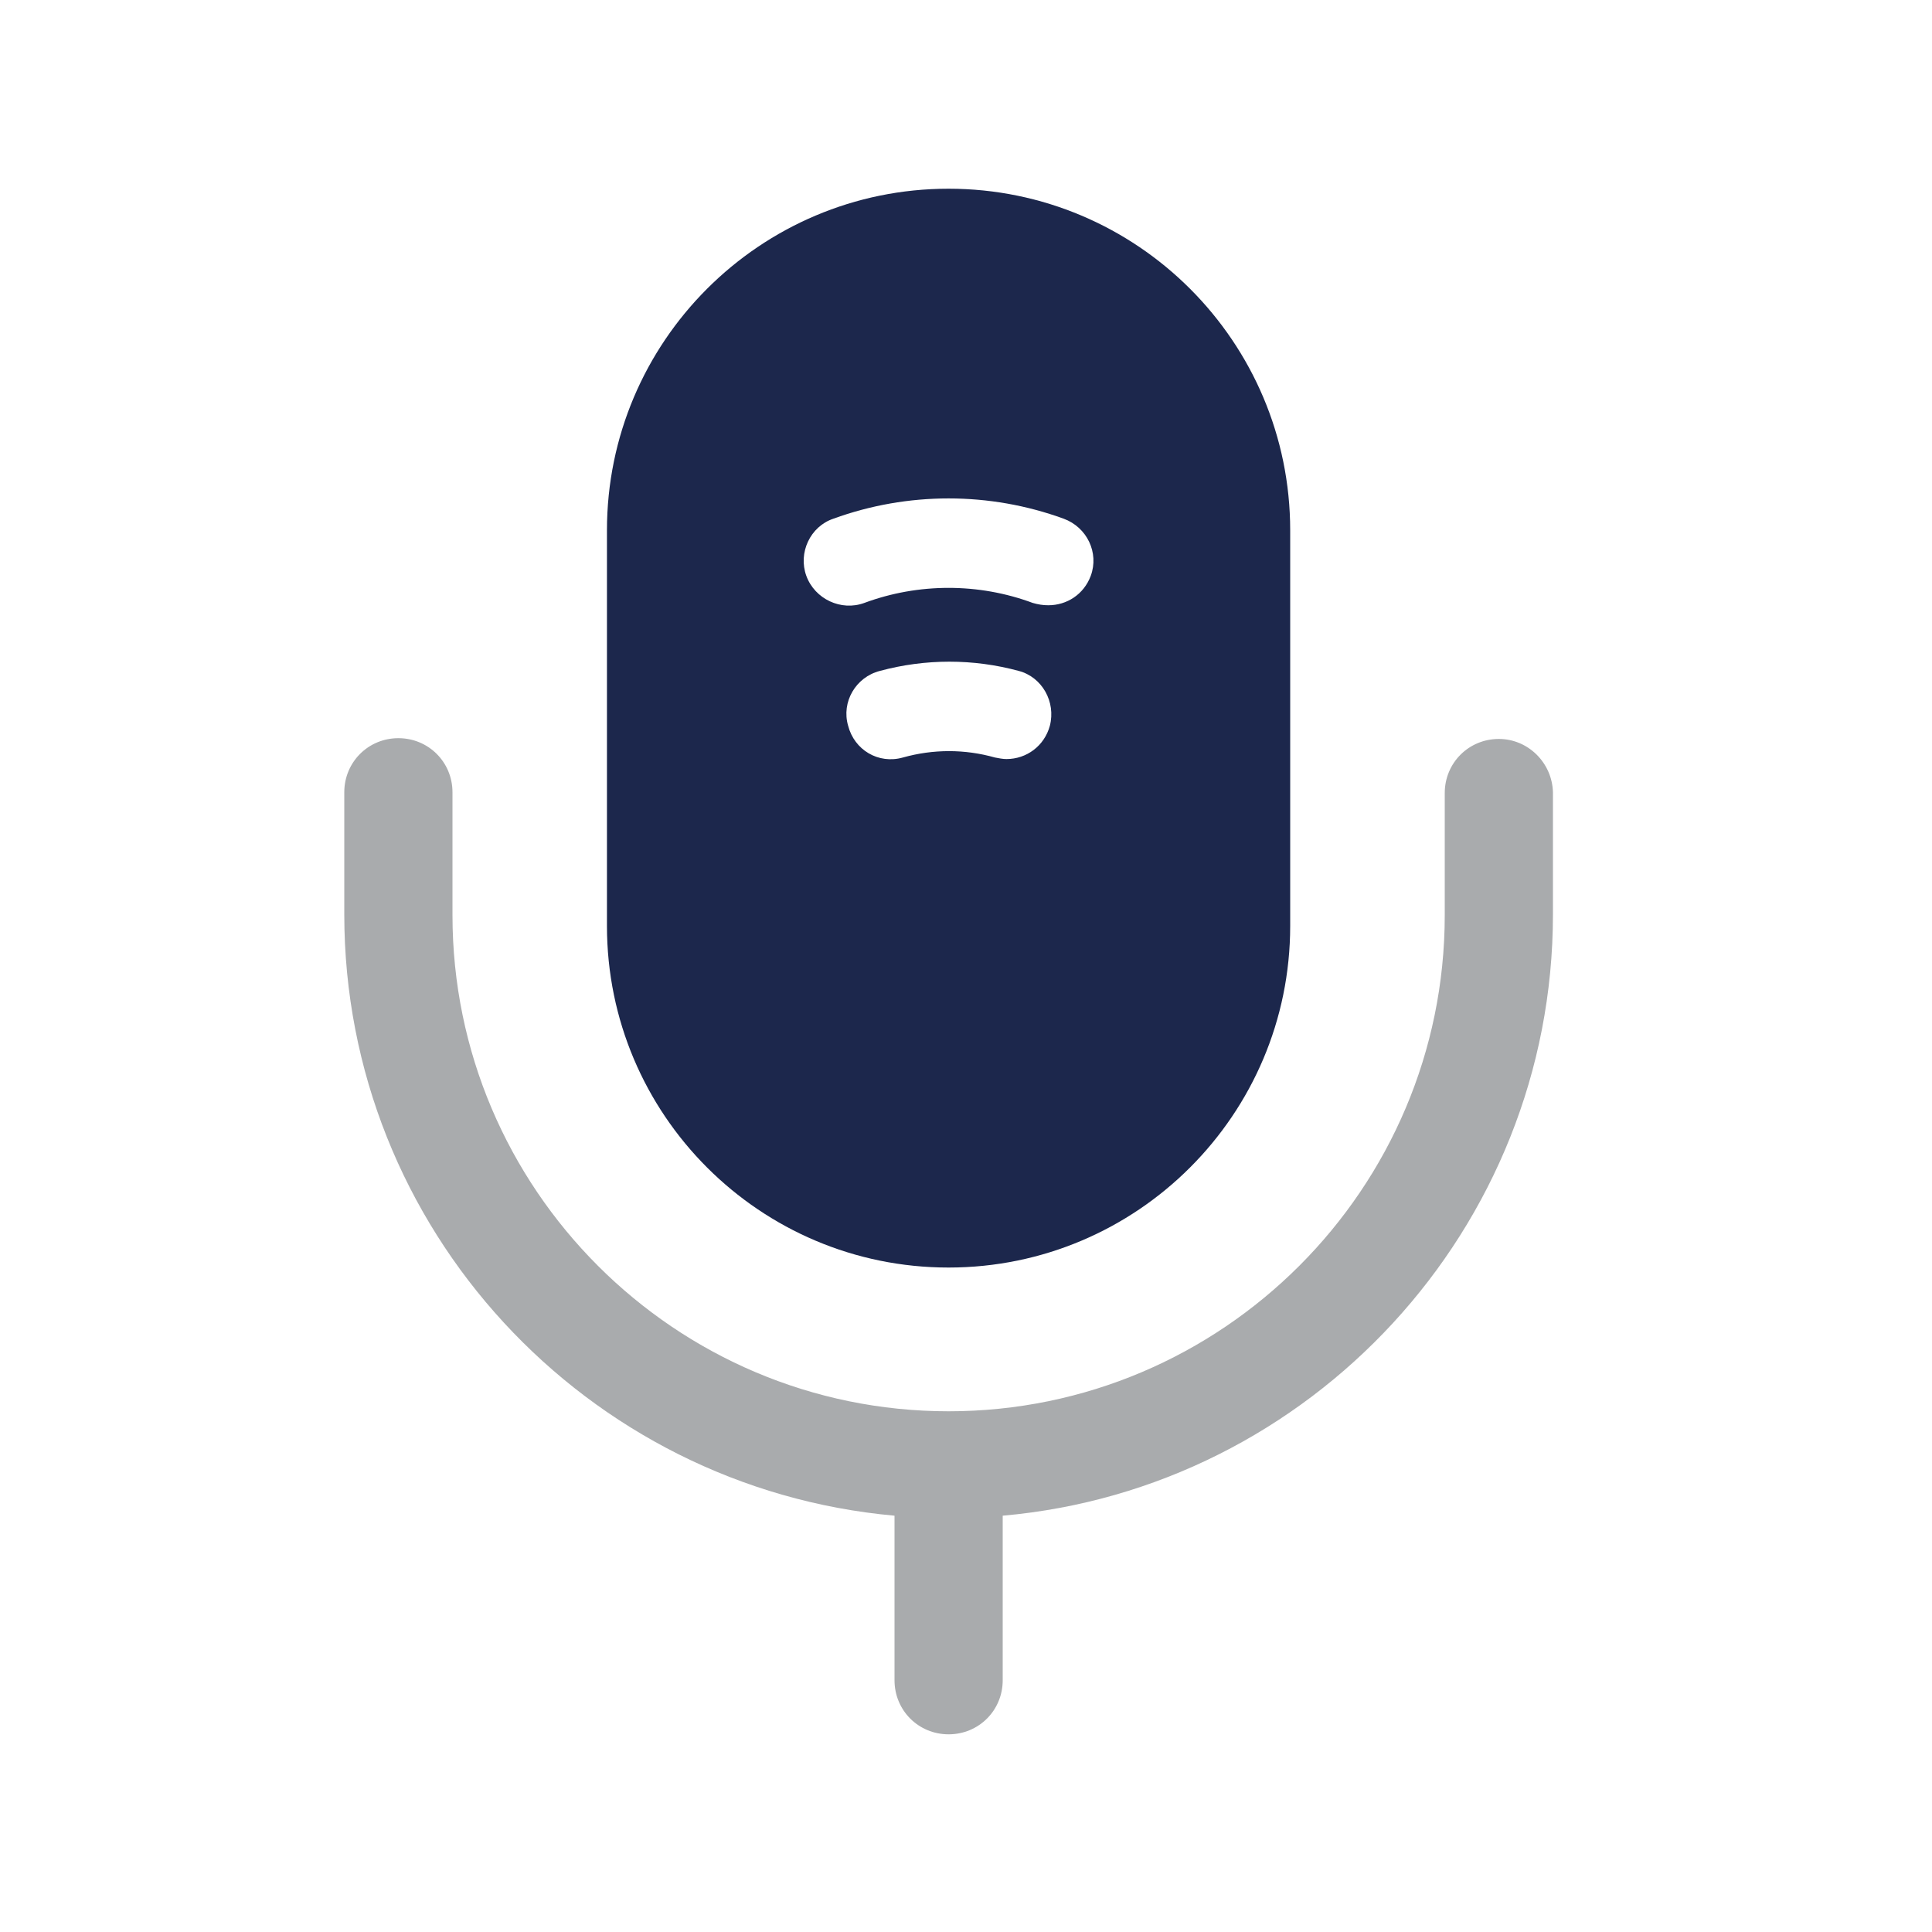 <svg width="25" height="25" viewBox="0 0 25 25" fill="none" xmlns="http://www.w3.org/2000/svg">
<path opacity="0.4" d="M19.395 9.562C19.005 9.562 18.695 9.872 18.695 10.262V11.842C18.695 15.383 15.815 18.262 12.275 18.262C8.735 18.262 5.855 15.383 5.855 11.842V10.252C5.855 9.862 5.545 9.552 5.155 9.552C4.765 9.552 4.455 9.862 4.455 10.252V11.832C4.455 15.902 7.585 19.253 11.575 19.613V21.742C11.575 22.133 11.885 22.442 12.275 22.442C12.665 22.442 12.975 22.133 12.975 21.742V19.613C16.955 19.262 20.095 15.902 20.095 11.832V10.252C20.085 9.872 19.775 9.562 19.395 9.562Z" fill="#292D32"/>
<path d="M12.274 2.442C9.834 2.442 7.854 4.422 7.854 6.862V11.982C7.854 14.422 9.834 16.402 12.274 16.402C14.714 16.402 16.695 14.422 16.695 11.982V6.862C16.695 4.422 14.714 2.442 12.274 2.442ZM13.585 9.392C13.514 9.652 13.284 9.822 13.024 9.822C12.975 9.822 12.925 9.812 12.874 9.802C12.485 9.692 12.075 9.692 11.684 9.802C11.364 9.892 11.055 9.702 10.975 9.392C10.884 9.082 11.075 8.762 11.384 8.682C11.975 8.522 12.595 8.522 13.184 8.682C13.485 8.762 13.665 9.082 13.585 9.392ZM14.114 7.452C14.024 7.692 13.805 7.832 13.565 7.832C13.495 7.832 13.434 7.822 13.364 7.802C12.665 7.542 11.884 7.542 11.184 7.802C10.884 7.912 10.544 7.752 10.434 7.452C10.325 7.152 10.485 6.812 10.784 6.712C11.745 6.362 12.805 6.362 13.764 6.712C14.065 6.822 14.225 7.152 14.114 7.452Z" fill="#1C274C"/>
</svg>
